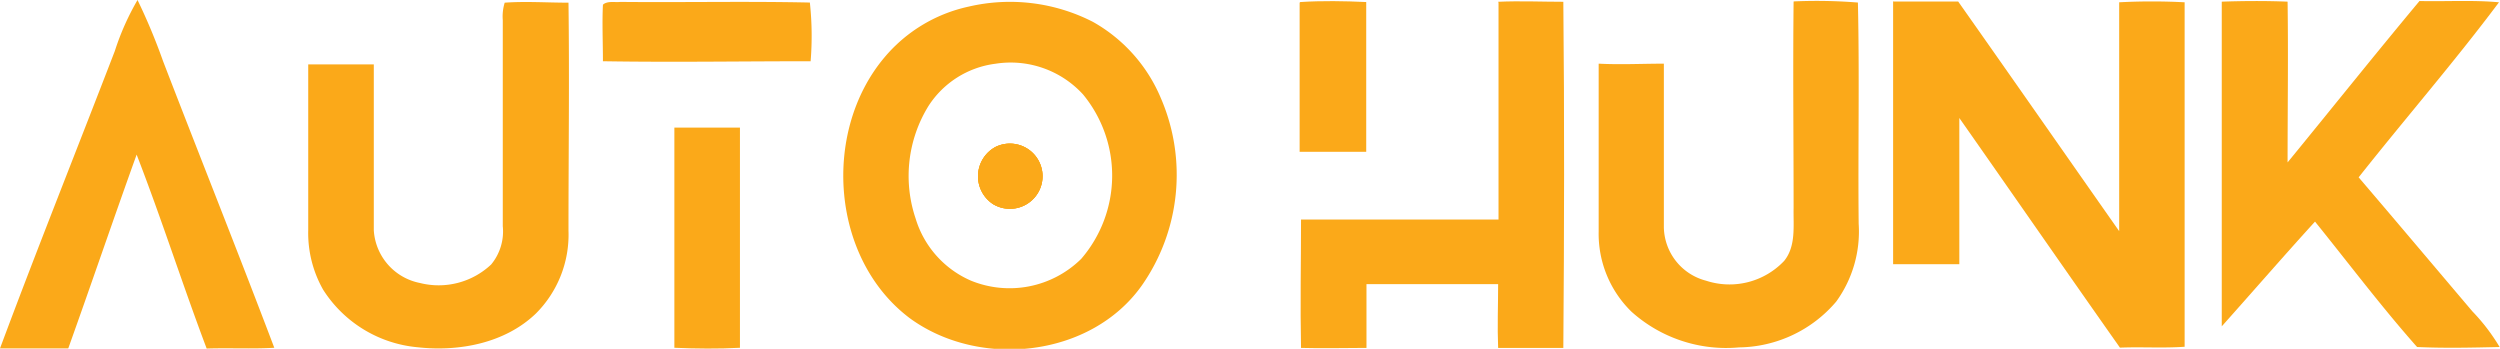 <svg xmlns="http://www.w3.org/2000/svg" viewBox="0 0 195.96 27.34"><defs><style>.cls-1{fill:#fba919;}</style></defs><title>Logo1Asset 3</title><g id="Layer_2" data-name="Layer 2"><g id="Layer_1-2" data-name="Layer 1"><path class="cls-1" d="M39.56.21c1.65-.12,3.31,0,5,0,.08,6,0,11.91,0,17.87A8.73,8.73,0,0,1,42,24.58c-2.42,2.32-6,3-9.26,2.64a9.83,9.83,0,0,1-7.41-4.51,9,9,0,0,1-1.17-4.66v-13H29.3c0,4.31,0,8.63,0,13a4.49,4.49,0,0,0,3.61,4.13,6,6,0,0,0,5.59-1.45,4.06,4.06,0,0,0,.91-3c0-5.38,0-10.76,0-16.15A3.65,3.65,0,0,1,39.56.21"></path><path class="cls-1" d="M47.3.33c.38-.27.89-.13,1.33-.18C53.58.2,58.53.09,63.48.2a24.38,24.38,0,0,1,.06,4.6c-5.43,0-10.86.09-16.28,0,0-1.48-.07-3,0-4.42"></path><path class="cls-1" d="M9,4a20.25,20.25,0,0,1,1.78-4,46.92,46.92,0,0,1,2,4.79c2.89,7.5,5.89,15,8.72,22.47-1.77.1-3.53,0-5.3.06-1.89-5-3.54-10.18-5.49-15.2C8.89,17.17,7.16,22.26,5.35,27.31c-1.78,0-3.57,0-5.35,0C2.91,19.5,6,11.79,9,4"></path><path class="cls-1" d="M81.72,13.76A2.56,2.56,0,0,1,77.84,16a2.61,2.61,0,0,1,.21-4.49A2.56,2.56,0,0,1,81.72,13.76Z"></path><path class="cls-1" d="M91,7.71a12.3,12.3,0,0,0-5.34-6A14.26,14.26,0,0,0,75.92.52a11.9,11.9,0,0,0-6.61,4c-4.89,5.83-4.17,15.78,2,20.42,5.47,4,14.22,3.08,18.21-2.59A15.14,15.14,0,0,0,91,7.71ZM84.75,20.29A8,8,0,0,1,76.11,22a7.75,7.75,0,0,1-4.34-4.87,10.44,10.44,0,0,1,1-8.81A7.34,7.34,0,0,1,78,5,7.69,7.69,0,0,1,84.9,7.41,10,10,0,0,1,84.75,20.29Z"></path><path class="cls-1" d="M81.72,13.76A2.56,2.56,0,0,1,77.84,16a2.61,2.61,0,0,1,.21-4.49A2.56,2.56,0,0,1,81.72,13.76Z"></path><path class="cls-1" d="M52.86,10H58c0,5.76,0,11.51,0,17.26-1.71.09-3.42.07-5.14,0,0-5.76,0-11.52,0-17.28"></path><path class="cls-1" d="M81.72,13.76A2.56,2.56,0,0,1,77.84,16a2.61,2.61,0,0,1,.21-4.49A2.56,2.56,0,0,1,81.72,13.76Z"></path><path class="cls-1" d="M101.92.16c1.72-.11,3.44-.08,5.17,0,0,3.92,0,7.83,0,11.74-1.74,0-3.48,0-5.22,0,0-3.89,0-7.79,0-11.69"></path><path class="cls-1" d="M117.43.14c1.7-.08,3.41,0,5.11,0,.09,9,.07,18.09,0,27.13-1.7,0-3.41,0-5.11,0-.07-1.67,0-3.35,0-5H107.11c0,1.67,0,3.34,0,5-1.71,0-3.42.05-5.13,0-.07-3.35,0-6.71,0-10.06h15.48c0-5.67,0-11.35,0-17"></path><path class="cls-1" d="M140.63.11a40.15,40.15,0,0,1,5,.09c.13,5.78,0,11.56.06,17.34a9.35,9.35,0,0,1-1.76,6.1,10.16,10.16,0,0,1-7.61,3.59,11.11,11.11,0,0,1-8.44-2.8,8.53,8.53,0,0,1-2.57-6.29c0-4.38,0-8.77,0-13.15,1.7.09,3.41,0,5.11,0,0,4.28,0,8.55,0,12.83A4.41,4.41,0,0,0,133.72,22a5.9,5.9,0,0,0,6.13-1.55c.94-1.16.71-2.75.74-4.14,0-5.39-.06-10.79,0-16.19"></path><path class="cls-1" d="M148.44.12c1.68,0,3.36,0,5.05,0,4.23,6,8.41,12,12.62,18,0-6,0-12,0-17.94a48.77,48.77,0,0,1,5.13,0c0,9,0,18,0,27-1.69.12-3.39,0-5.07.07-4.23-6-8.38-12-12.59-18,0,3.82,0,7.64,0,11.46h-5.19c0-6.87,0-13.74,0-20.61"></path><path class="cls-1" d="M174.16.13c1.71-.06,3.43-.07,5.15,0,.06,4.2,0,8.4,0,12.6,3.45-4.21,6.85-8.47,10.34-12.65,2.08.05,4.16-.09,6.23.1-3.51,4.69-7.36,9.12-11,13.72,3,3.51,5.94,7,8.91,10.5a15.27,15.27,0,0,1,2.14,2.8c-2.15.05-4.31.1-6.47,0-2.8-3.16-5.36-6.56-8-9.83-2.47,2.71-4.87,5.48-7.31,8.21,0-8.48,0-17,0-25.45"></path></g></g></svg>